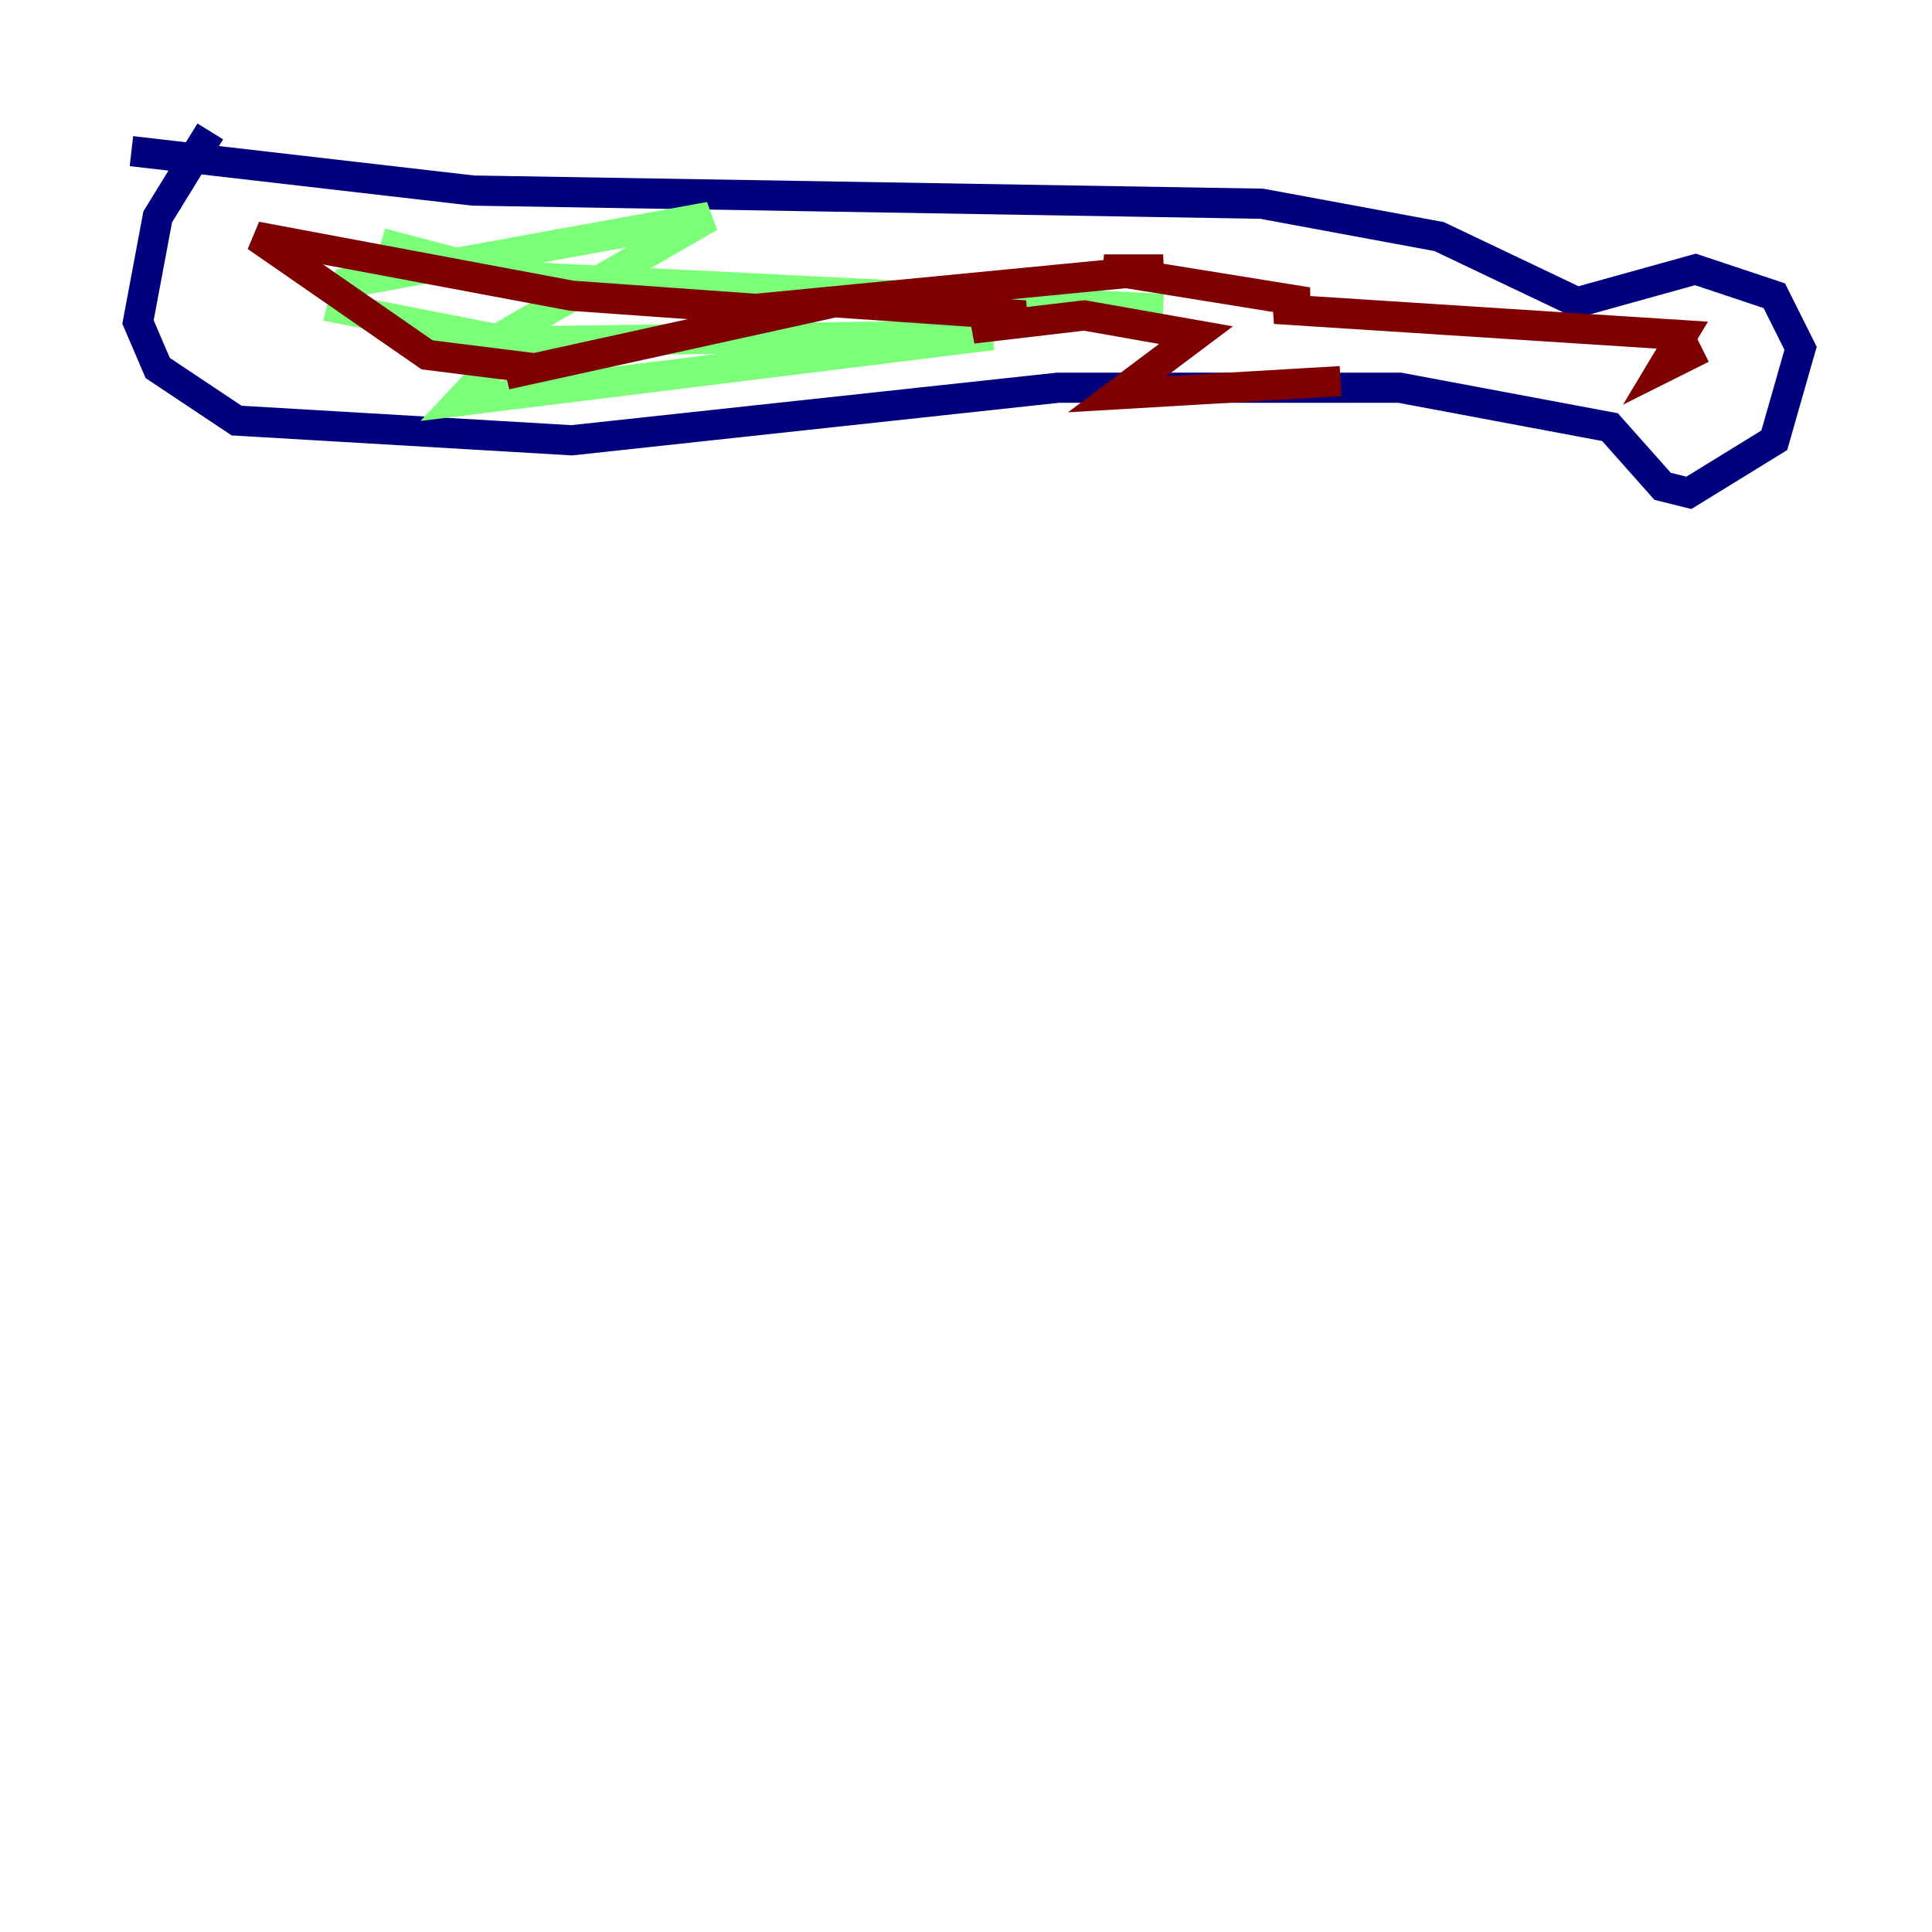 <?xml version="1.0" encoding="utf-8" ?>
<svg baseProfile="tiny" height="128" version="1.2" viewBox="0,0,128,128" width="128" xmlns="http://www.w3.org/2000/svg" xmlns:ev="http://www.w3.org/2001/xml-events" xmlns:xlink="http://www.w3.org/1999/xlink"><defs /><polyline fill="none" points="13.932,8.707 10.449,14.367 9.143,21.333 10.449,24.381 15.674,27.864 37.878,29.17 70.095,25.687 92.735,25.687 106.667,28.299 110.15,32.218 111.891,32.653 117.551,29.17 119.293,23.075 117.551,19.592 112.326,17.85 104.49,20.027 95.347,15.674 83.592,13.497 31.347,12.626 8.707,10.014" stroke="#00007f" stroke-width="2" /><polyline fill="none" points="77.061,20.463 33.524,18.286 25.252,16.109 37.007,19.592 30.476,26.558 65.742,22.204 32.653,22.64 47.02,14.367 23.075,18.721 22.64,20.463 40.49,23.946" stroke="#7cff79" stroke-width="2" /><polyline fill="none" points="112.762,23.075 110.15,24.381 111.456,22.204 84.463,20.463 86.639,20.027 73.143,17.85 77.061,17.85 50.068,20.463 37.878,19.592 16.98,15.674 28.299,23.51 35.265,24.381 33.524,24.816 55.292,20.027 67.918,20.898 64.435,21.769 71.837,20.898 79.238,22.204 74.014,26.122 88.816,25.252" stroke="#7f0000" stroke-width="2" /></svg>